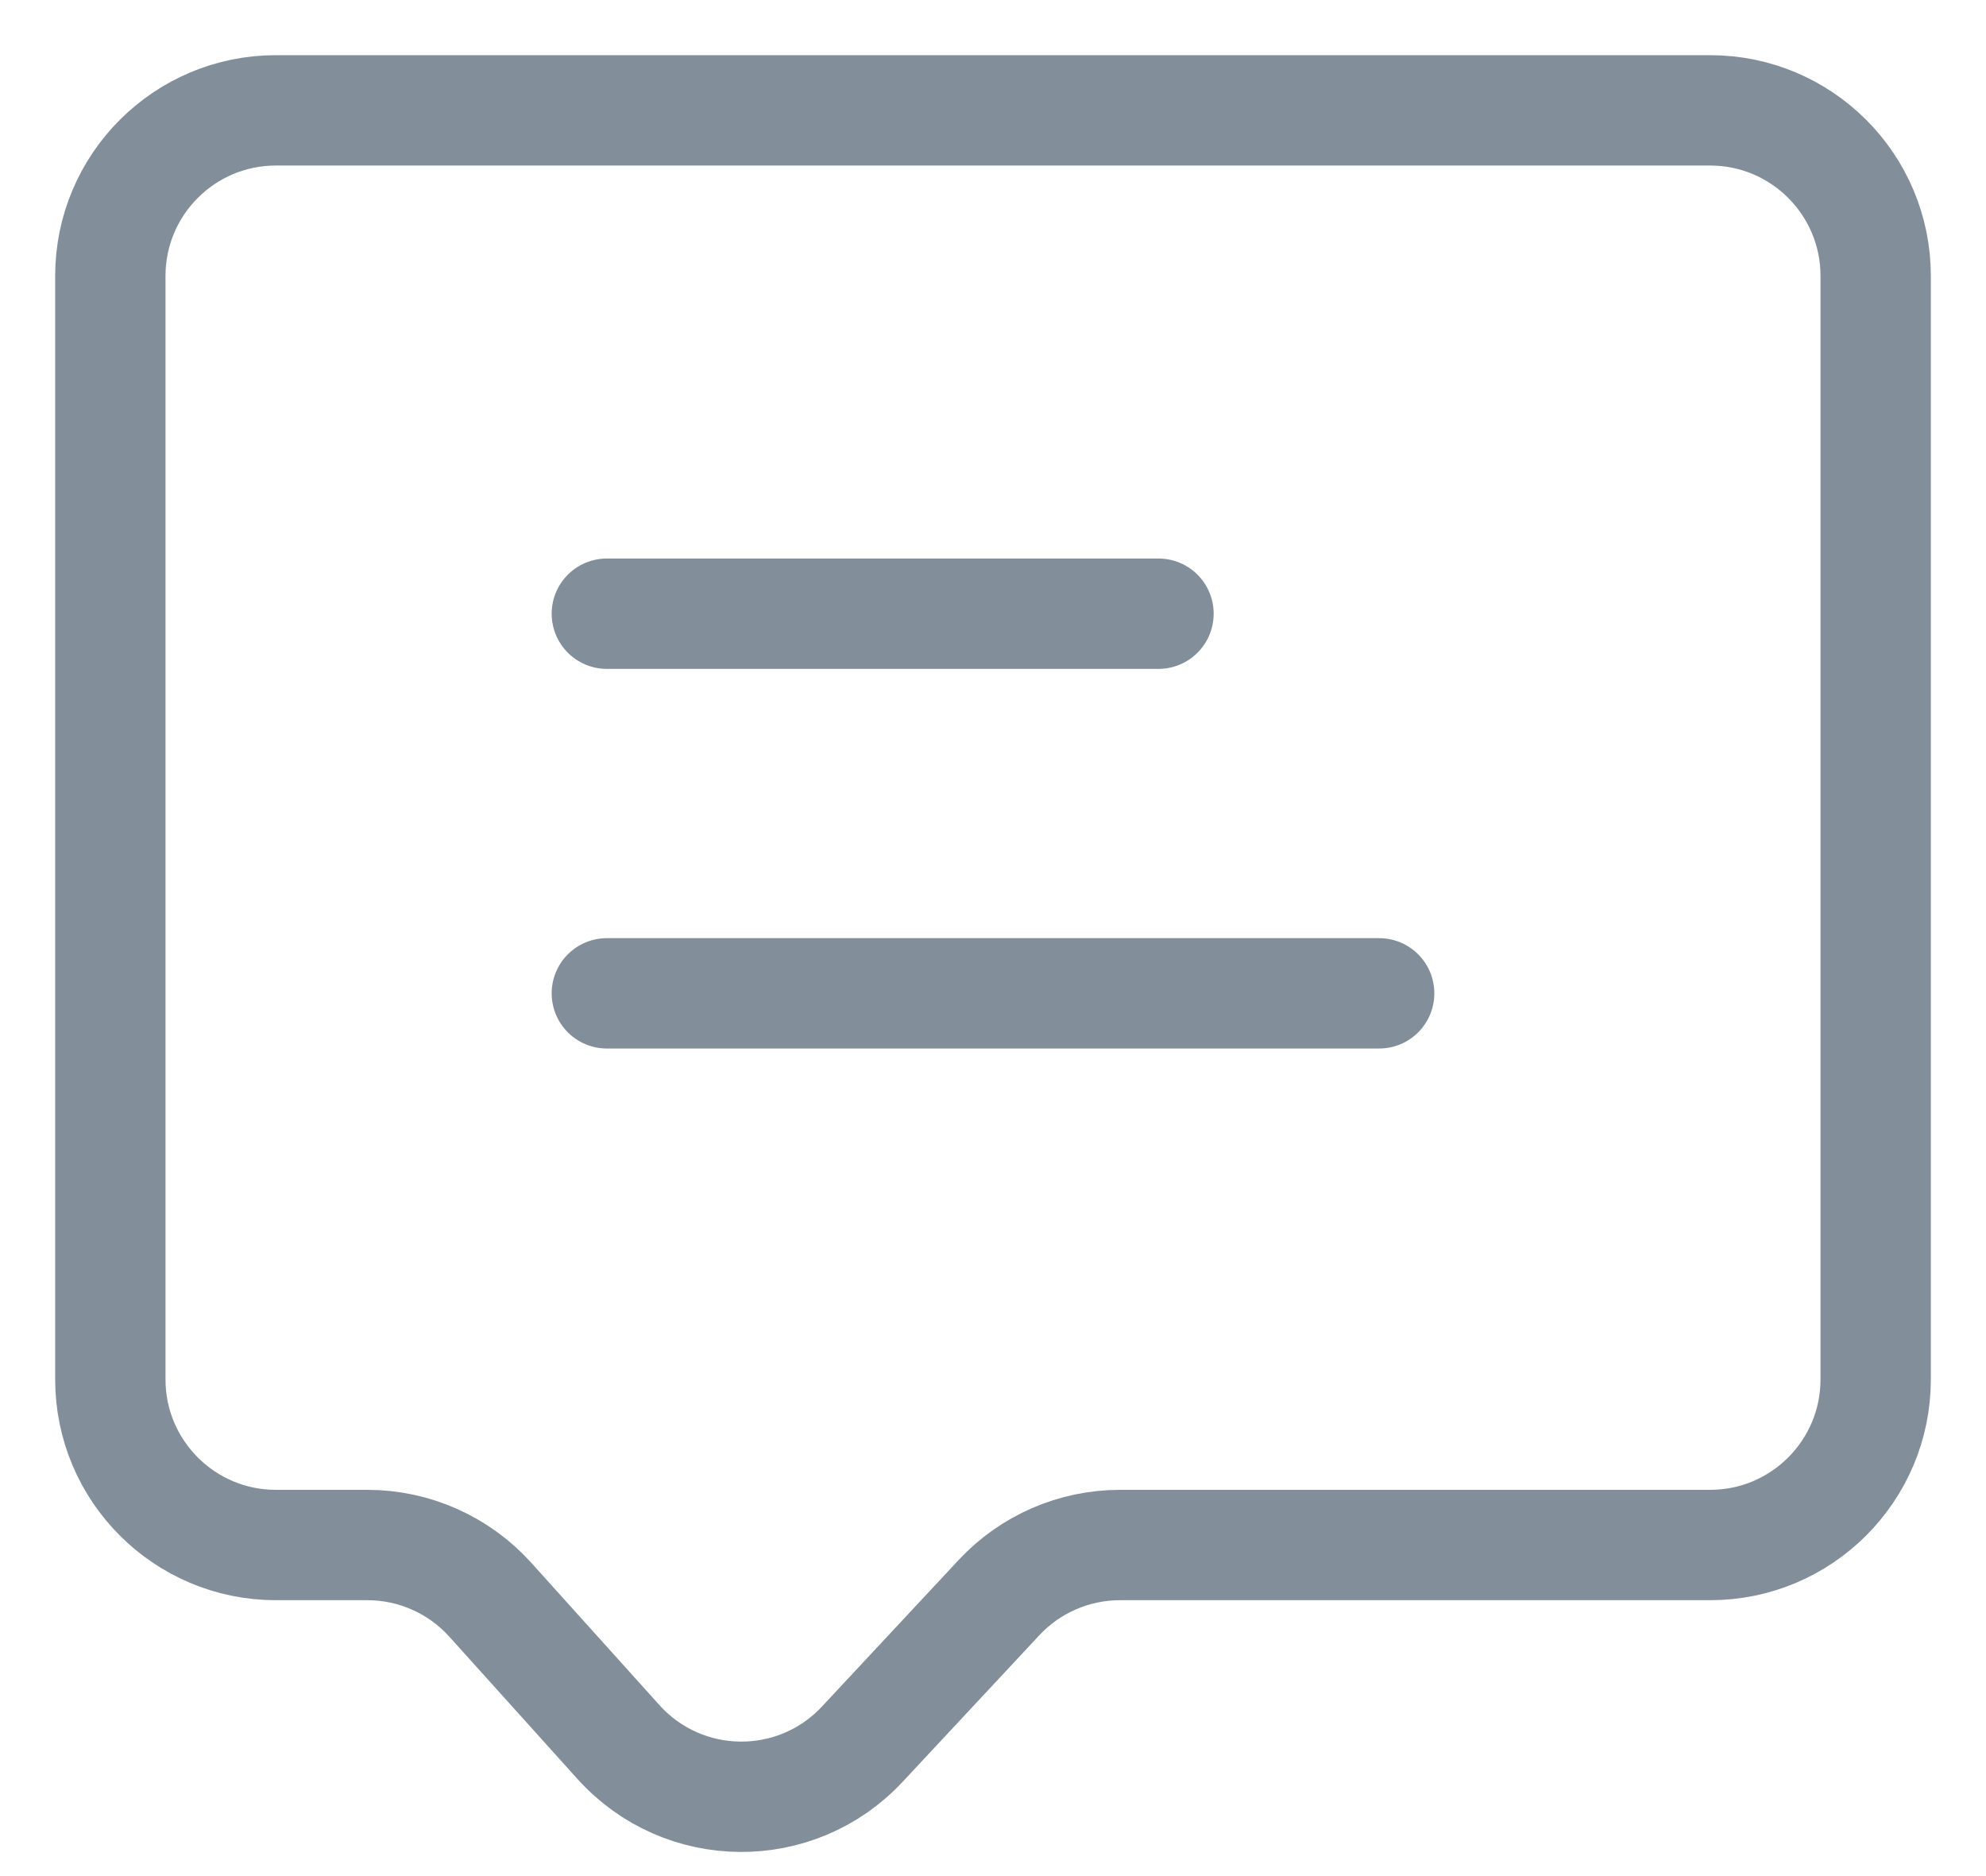 <svg width="18" height="17" viewBox="0 0 18 17" fill="none" xmlns="http://www.w3.org/2000/svg">
<path d="M5.5 5.561H10.5M5.5 9.001H12.5M4.444 14.496L5.605 15.785C6.194 16.439 7.216 16.448 7.816 15.804L9.054 14.477C9.337 14.173 9.735 14 10.151 14H15.5C16.328 14 17 13.328 17 12.5V2.5C17 1.672 16.328 1 15.5 1H2.5C1.672 1 1 1.672 1 2.5V12.5C1 13.328 1.672 14 2.5 14H3.329C3.754 14 4.159 14.18 4.444 14.496Z" stroke="#828F9B" stroke-linecap="round"/>
</svg>
